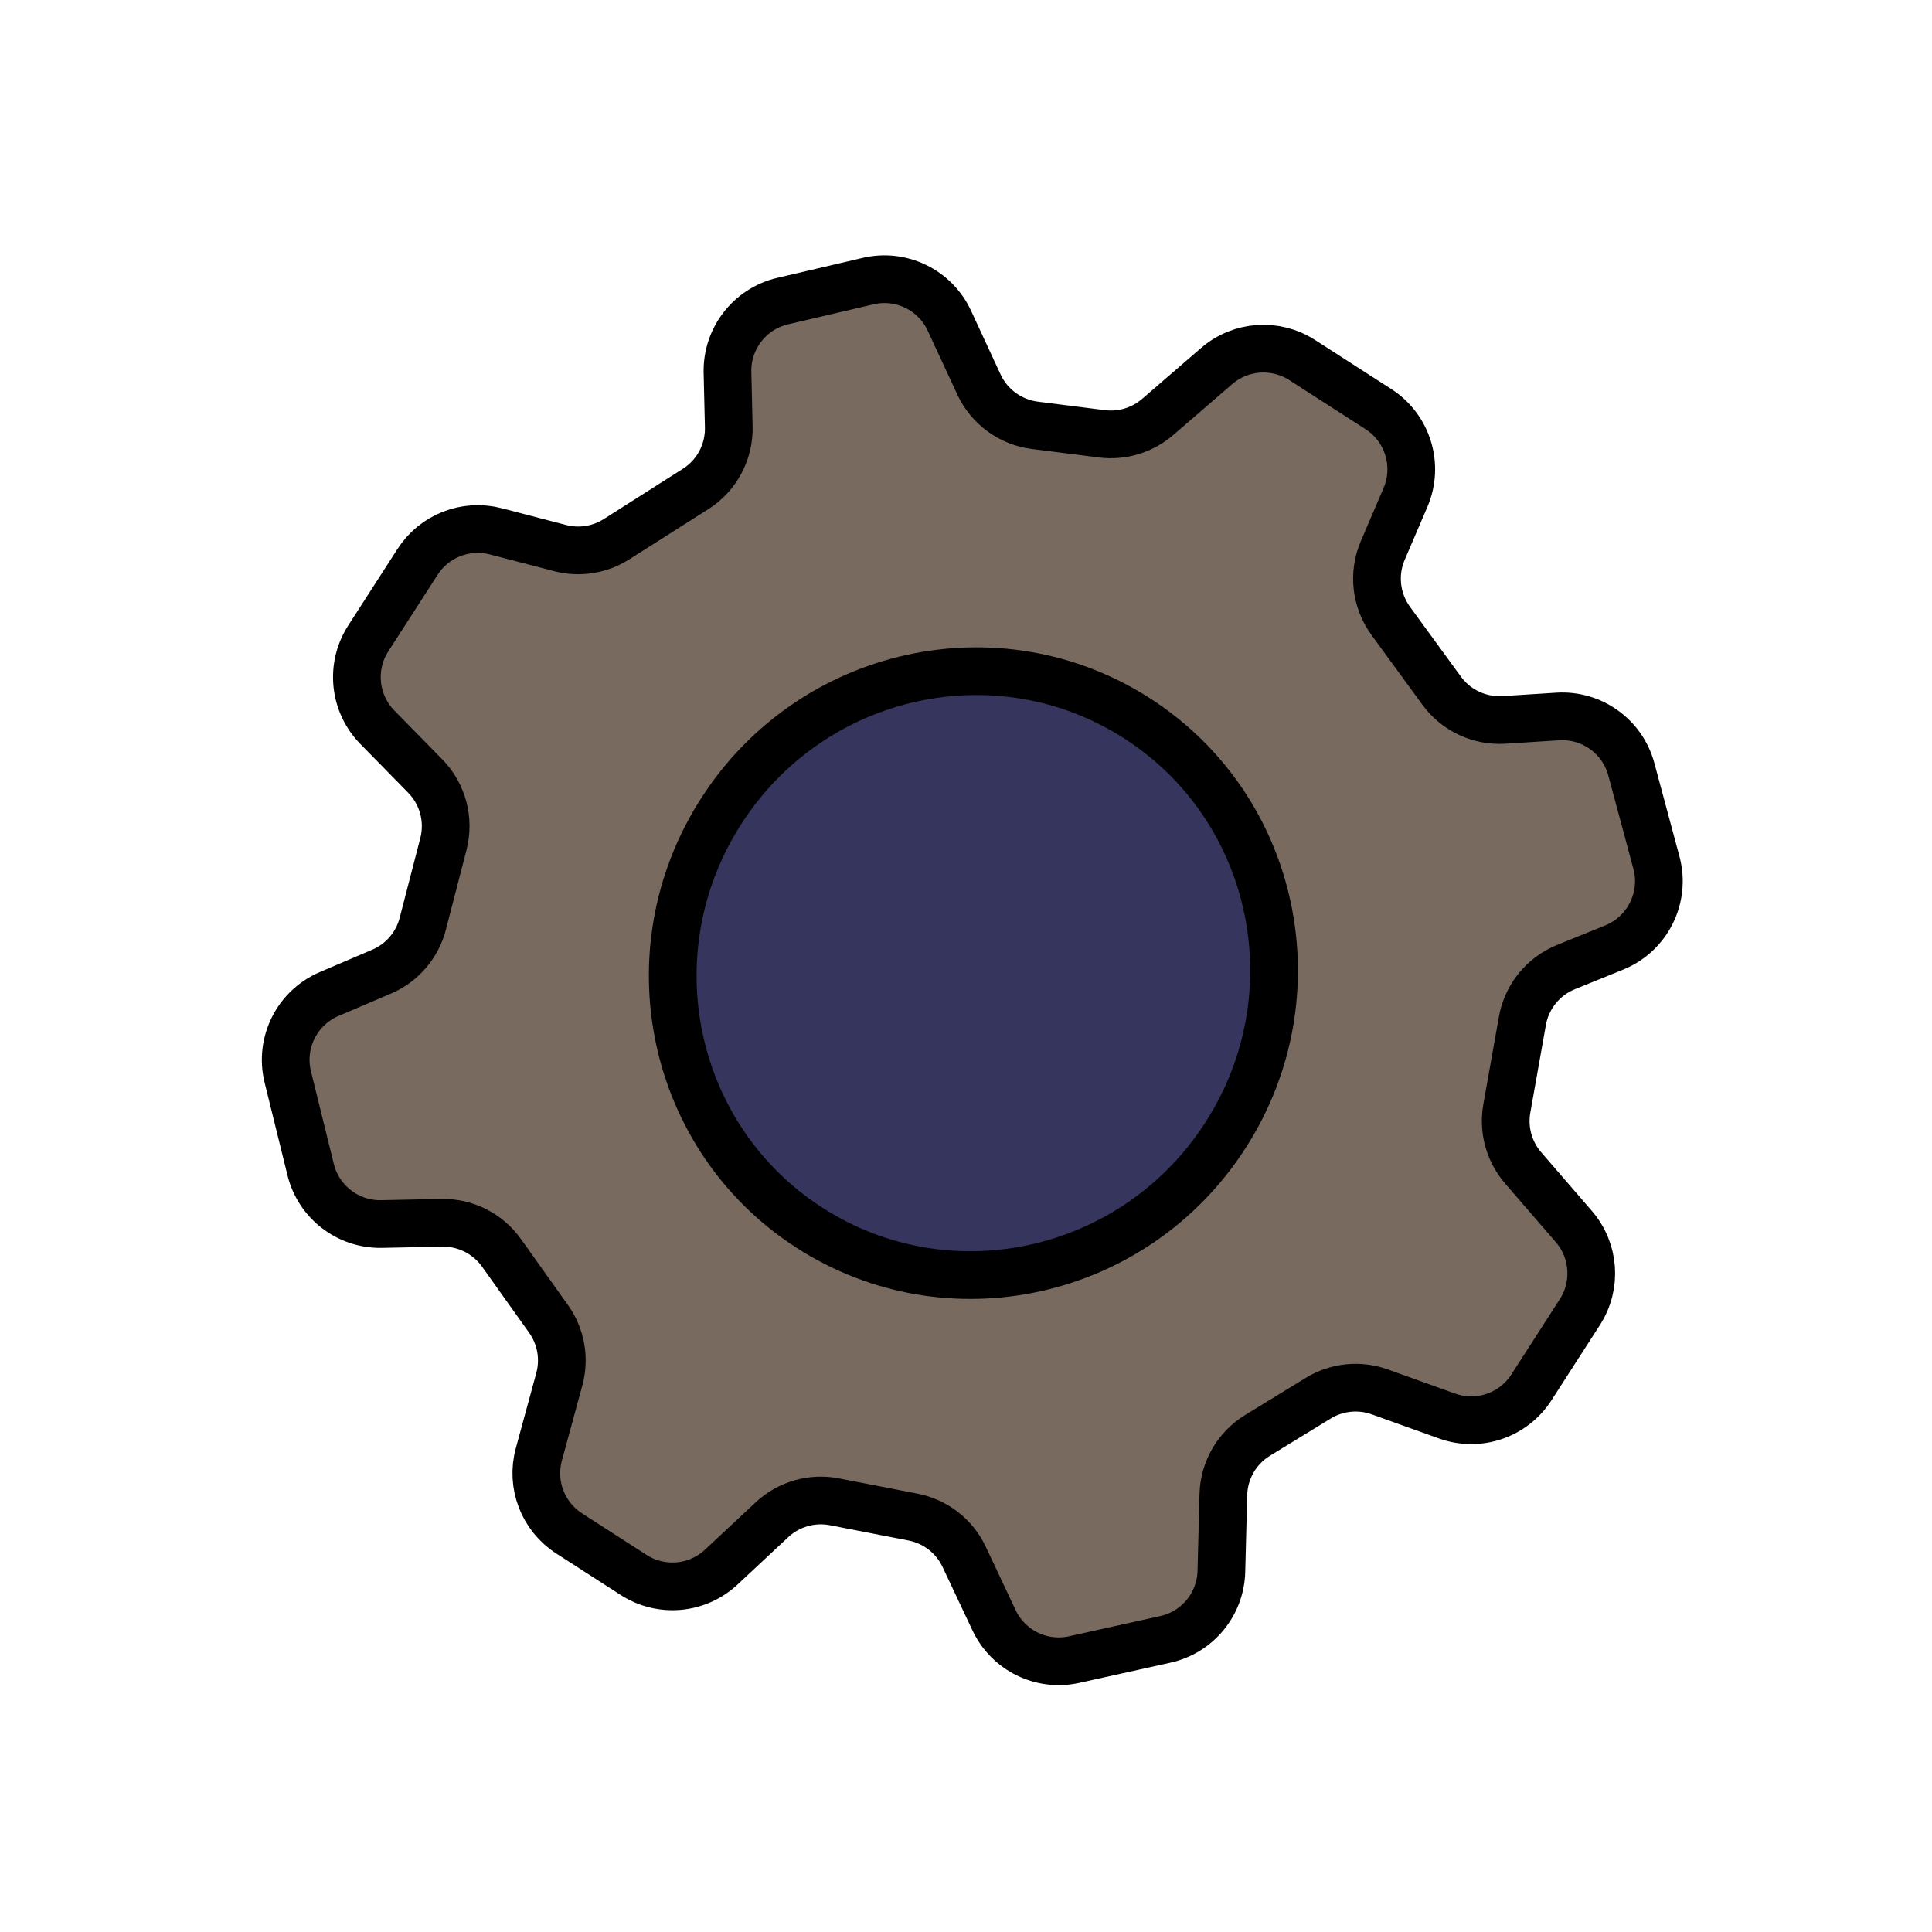 <svg width="81" height="81" viewBox="0 0 81 81" fill="none" xmlns="http://www.w3.org/2000/svg">
<path d="M60.44 28.955L58.306 26.029C57.683 25.173 57.556 24.052 57.973 23.079L58.925 20.858C59.502 19.512 59.023 17.946 57.792 17.153L54.594 15.095C53.476 14.375 52.017 14.477 51.01 15.346L48.535 17.483C47.891 18.038 47.042 18.294 46.198 18.188L43.386 17.832C42.361 17.702 41.475 17.054 41.041 16.117L39.803 13.445C39.205 12.154 37.783 11.461 36.398 11.785L32.816 12.623C31.433 12.946 30.467 14.195 30.5 15.615L30.554 17.897C30.579 18.949 30.052 19.936 29.164 20.5L25.847 22.607C25.145 23.053 24.289 23.188 23.484 22.978L20.784 22.276C19.53 21.95 18.208 22.466 17.507 23.556L15.44 26.766C14.682 27.945 14.84 29.491 15.822 30.491L17.827 32.535C18.564 33.286 18.854 34.368 18.59 35.387L17.726 38.728C17.493 39.629 16.855 40.371 15.999 40.736L13.802 41.674C12.449 42.251 11.714 43.723 12.066 45.151L13.024 49.036C13.359 50.399 14.595 51.346 15.998 51.318L18.519 51.266C19.511 51.246 20.448 51.717 21.024 52.524L22.998 55.295C23.52 56.028 23.686 56.956 23.45 57.824L22.591 60.979C22.247 62.242 22.762 63.581 23.862 64.29L26.568 66.032C27.723 66.775 29.235 66.639 30.239 65.702L32.365 63.716C33.068 63.06 34.042 62.78 34.986 62.964L38.282 63.605C39.22 63.788 40.016 64.406 40.423 65.271L41.675 67.928C42.272 69.197 43.669 69.882 45.038 69.578L48.858 68.731C50.203 68.433 51.172 67.257 51.207 65.88L51.29 62.66C51.316 61.644 51.856 60.709 52.723 60.179L55.268 58.621C56.043 58.146 56.992 58.049 57.847 58.356L60.668 59.368C61.982 59.84 63.448 59.343 64.204 58.168L66.237 55.01C66.957 53.891 66.855 52.432 65.985 51.425L63.857 48.962C63.267 48.278 63.016 47.365 63.174 46.476L63.827 42.801C64.007 41.786 64.696 40.934 65.652 40.546L67.677 39.724C69.08 39.154 69.839 37.629 69.446 36.166L68.395 32.255C68.025 30.876 66.734 29.949 65.309 30.039L63.053 30.182C62.029 30.246 61.044 29.784 60.44 28.955Z" fill="#786A5E" stroke="black" stroke-width="2" stroke-linejoin="round"/>
<path d="M51.376 47.6C47.576 53.504 39.766 55.226 33.938 51.474C28.11 47.723 26.444 39.901 30.244 33.997C34.044 28.094 41.854 26.372 47.682 30.123C53.51 33.874 55.176 41.696 51.376 47.6Z" fill="#35355D" stroke="black" stroke-width="2"/>
</svg>
